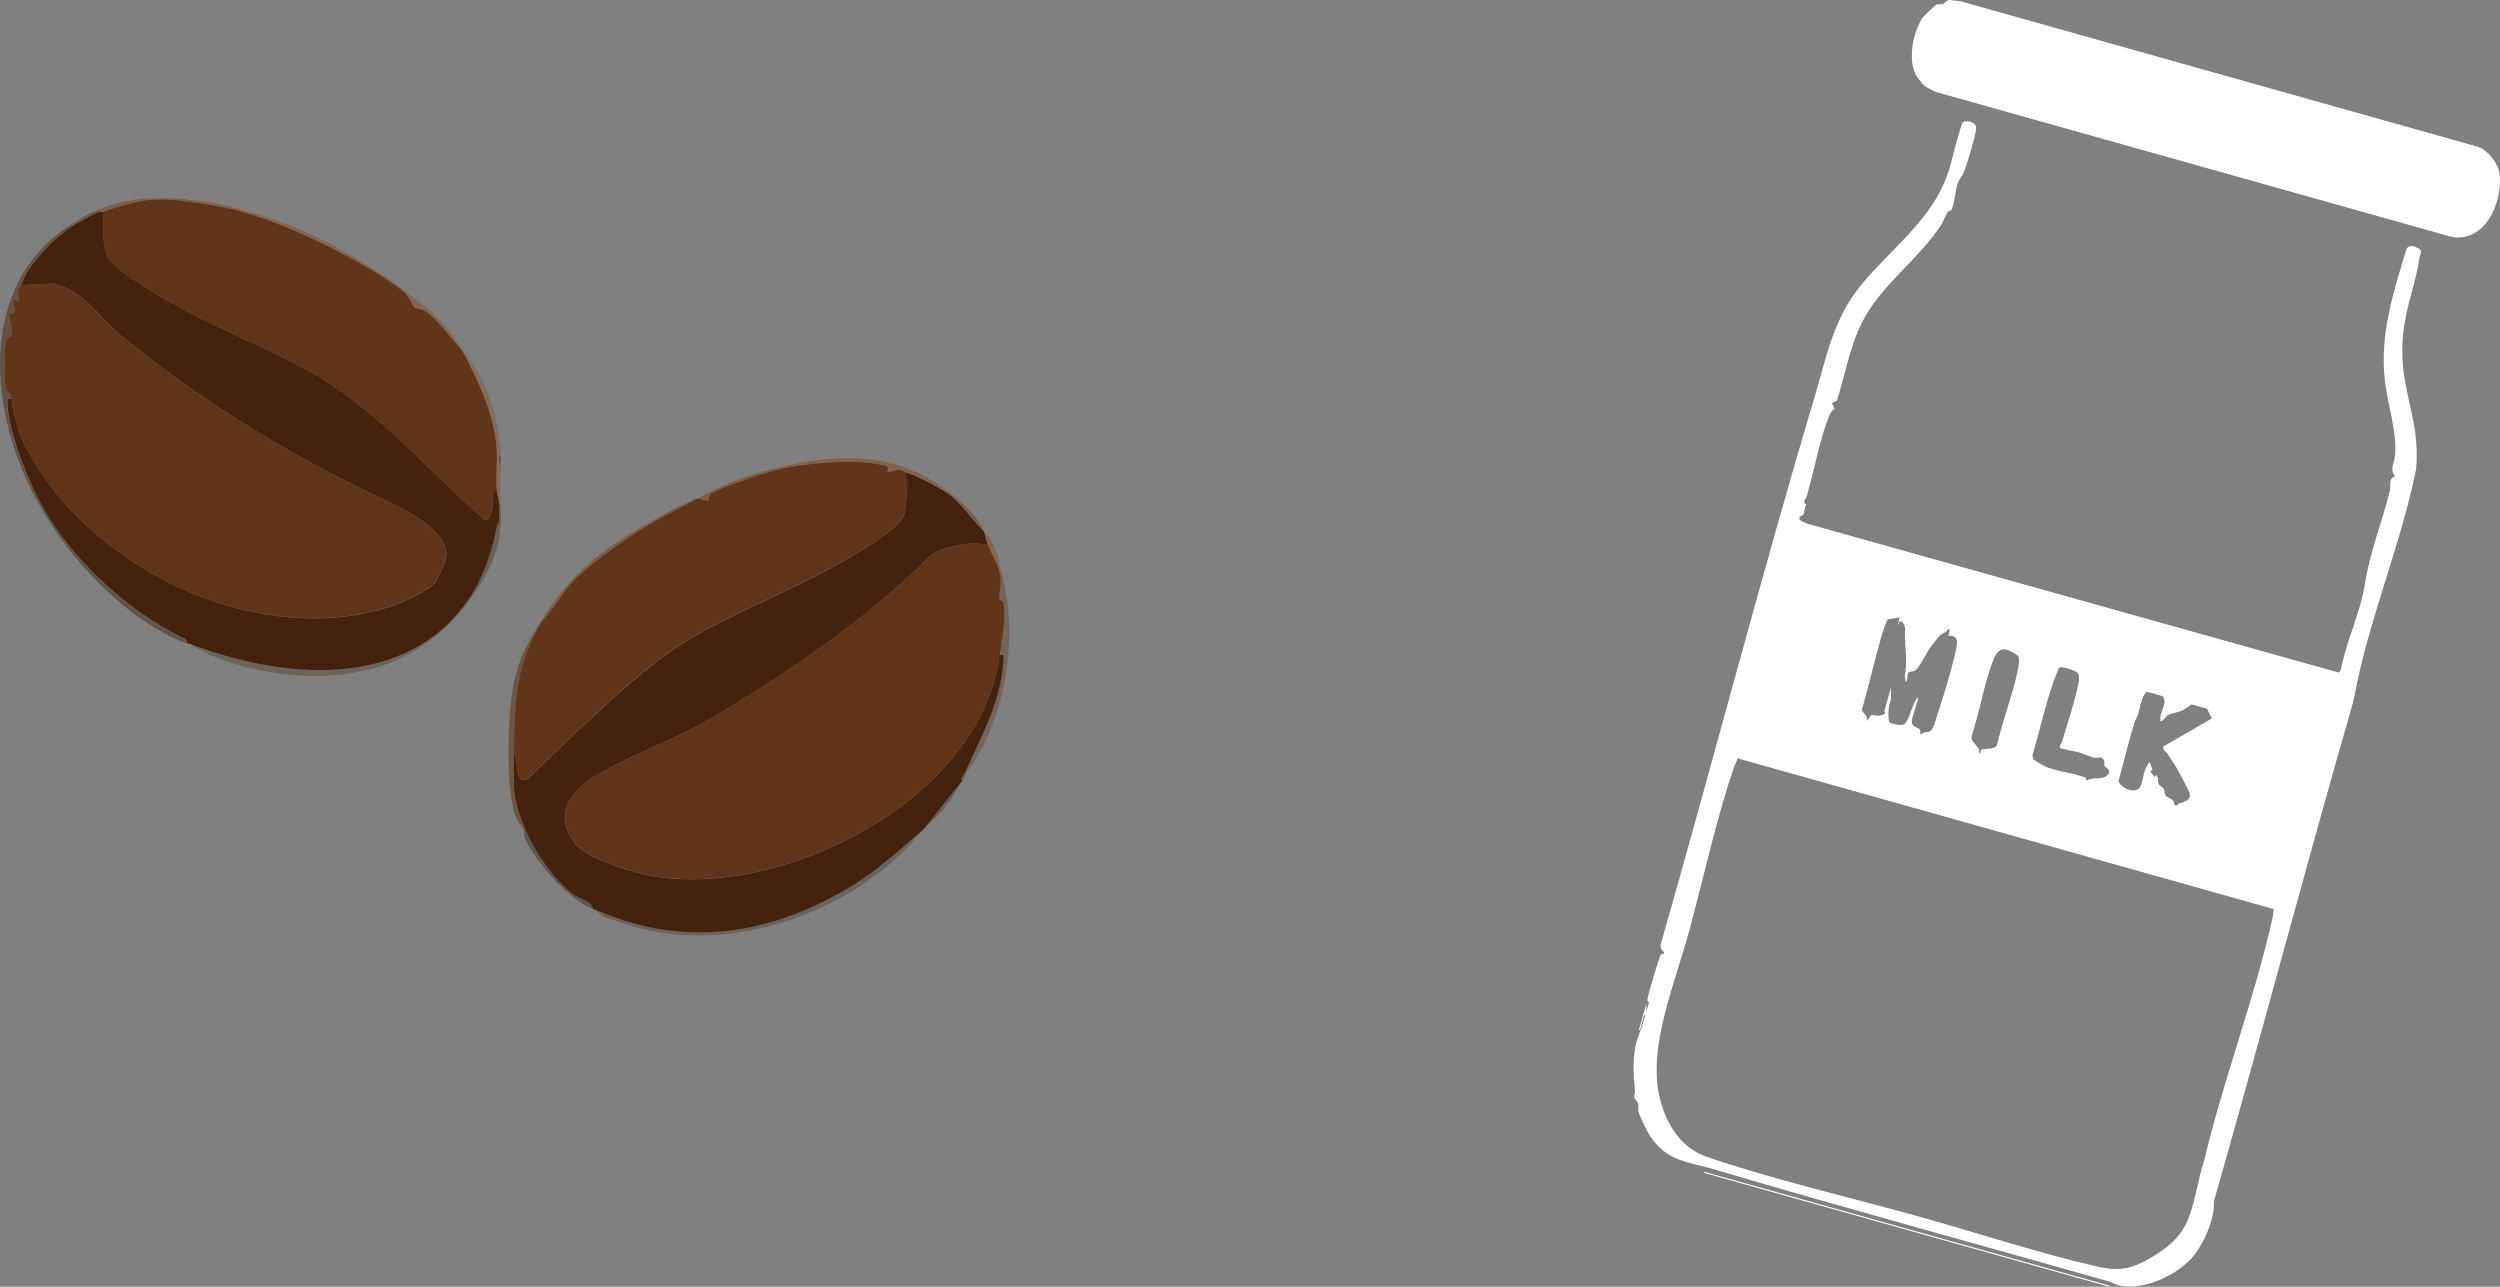 <?xml version="1.0" encoding="UTF-8"?>
<svg id="_レイヤー_2" data-name="レイヤー 2" xmlns="http://www.w3.org/2000/svg" viewBox="0 0 176.28 90.73">
  <rect x="0" y="0" width="176.28" height="90.73" fill="#808080" stroke="none"/>
  <defs>
    <style>
      .cls-1 {
        fill: #61351a;
      }

      .cls-2 {
        fill: #826c5c;
      }

      .cls-3 {
        fill: #785e4b;
      }

      .cls-4 {
        fill: #585553;
      }

      .cls-5 {
        fill: #45220e;
      }

      .cls-6 {
        fill: #6c5f55;
      }

      .cls-7 {
        fill: #6c635a;
      }

      .cls-8 {
        fill: #5a3b26;
      }

      .cls-9 {
        fill: #60544b;
      }

      .cls-10 {
        fill: #fff;
      }

      .cls-11 {
        fill: #836654;
      }

      .cls-12 {
        fill: #83614d;
      }

      .cls-13 {
        fill: #6a5646;
      }

      .cls-14 {
        fill: #655245;
      }

      .cls-15 {
        fill: #7c5e49;
      }

      .cls-16 {
        fill: #746558;
      }
    </style>
  </defs>
  <g id="_レイヤー_1-2" data-name="レイヤー 1">
    <g>
      <g id="_レイヤー_1-2" data-name=" レイヤー 1-2">
        <g id="_コーヒ豆.psd" data-name=" コーヒ豆.psd">
          <g>
            <path class="cls-7" d="M43.85,65.06l-.14-.27c5.82,1.93,11.3.74,16.42-2.39,1.86-1.14,3.4-2.59,5.04-4-4.66,5.98-14.09,9.27-21.33,6.66h0Z"/>
            <path class="cls-16" d="M70.61,40.34c1.26,4.5.34,10.37-2.45,14.13h-.14c1.17-2.56,2.49-4.89,2.71-7.82.02-.26.13-.55-.27-.47.14-1.11.45-2.31.28-3.61-.03-.27-.29-.14-.3-.39-.02-.64.22-1.02.01-1.84,0,0,.14,0,.14,0Z"/>
            <path class="cls-6" d="M33.26,42.1h-.14c.95-1.42,1.59-3.35,1.9-5.02.13-.04.13-.16.14-.27.02-.41.04-.95,0-1.36h.14c.17,2.82-.46,4.38-2.04,6.66Z"/>
            <path class="cls-6" d="M65.18,58.4c.81-1.04,1.73-2.22,2.58-3.26-.25.52-.55,1.02-.89,1.48-.51.69-1.08,1.25-1.69,1.78h0Z"/>
            <path class="cls-11" d="M12.48,13.98v.14c-.58-.04-1.47-.06-2.04,0v-.14c.63-.04,1.4-.02,2.04,0Z"/>
            <path class="cls-6" d="M68.17,54.47c-.07.1-.11.35-.27.54l-.13-.07c.05-.18.2-.33.27-.48h.14Z"/>
            <path class="cls-4" d="M35.3,32.73c-.22-.09-.22-.59,0-.68,0,.23,0,.45,0,.68Z"/>
            <g>
              <path class="cls-7" d="M13.29,45.36c6.46,2.48,15.34,3.47,19.83-3.26h.14c-3.39,4.9-8.65,6.25-14.43,5.26-1.84-.32-3.99-.98-5.54-2Z"/>
              <path class="cls-2" d="M32.58,24.72c1.67,1.77,2.64,4.79,2.72,7.33-.22.09-.22.59,0,.68.03.88-.06,1.76,0,2.72h-.14c-.03-.3-.11-.57-.14-.82-.09-1.02.03-1.67,0-2.65-.09-2.64-1.27-5.02-2.44-7.27h0Z"/>
              <path class="cls-11" d="M28.37,20.37c1.69,1.27,3.22,2.45,4.21,4.35-.7-.74-1.77-2.21-2.51-2.72-.33-.23-.76-.24-.89-.33-.06-.05-.35-.79-.81-1.16v-.14h0Z"/>
              <path class="cls-15" d="M10.44,13.98v.14c-.89.09-2.24.51-3.13.82-.1.03-.31-.04-.41,0v-.14c1.16-.46,2.29-.73,3.53-.82Z"/>
              <path class="cls-12" d="M28.37,20.37v.14c-.39-.31-1.33-.95-1.77-1.22v-.14c.7.45,1.12.74,1.77,1.22Z"/>
              <path class="cls-6" d="M43.72,64.79l.14.27c-.67-.24-1.46-.34-1.9-.95.51.22,1.23.5,1.77.68Z"/>
              <path class="cls-15" d="M13.57,14.12v.14c-.32-.04-.81-.12-1.09-.14v-.14c.44.01.77.11,1.09.14Z"/>
              <path class="cls-8" d="M35.03,37.07c.02-.11,0-.23.14-.27,0,.12,0,.23-.14.27Z"/>
              <g>
                <path class="cls-5" d="M66.81,34.77c.99.72,1.79,1.94,2.58,2.72.09.22.16.67.27.95-1.06-.28-2.88.03-3.82.59-.45.27-.83.74-1.21,1.1-4.15,3.94-9.12,7.31-14.05,10.26-2.7,1.62-5.28,2.51-7.9,3.92-2.09,1.12-3.9,2.82-2.13,5.17.81,1.08,4.12,2.06,5.45,2.29,9.29,1.62,23.23-5.47,24.48-15.59.4-.08.29.21.27.47-.22,2.93-1.54,5.25-2.71,7.82-.07.15-.22.3-.27.48l.13.07c-.04.05-.1.09-.14.14-.85,1.04-1.77,2.22-2.58,3.26-1.64,1.4-3.18,2.86-5.04,4-5.13,3.13-10.6,4.32-16.42,2.39-.53-.18-1.25-.46-1.77-.68-.04-.02-.1.02-.14,0-.08-.58-.95-.74-1.31-1-1.36-.98-2.76-2.98-3.44-4.57-1.02-2.37-.84-3.15-.82-5.57.31.45.03,2.39.95,1.97,1.23-1.16,2.42-2.39,3.67-3.54,2.55-2.34,5.19-4.9,8.2-6.61s6.53-3.11,9.69-4.84c1.08-.59,4.67-2.6,5.01-3.68.08-.27.2-1.61.21-1.98s-.12-.67-.15-1.02c.69.18,2.41,1.07,2.99,1.49h0Z"/>
                <path class="cls-13" d="M38.29,43.73c-1.92,3.08-2,5.77-2.04,9.24-.03,2.43-.2,3.2.82,5.57h-.14c-.14-.31-.47-.66-.64-1.19-.66-2.11-.51-7.4.02-9.54.42-1.72,1.06-2.77,1.98-4.21v.14h0Z"/>
                <path class="cls-12" d="M66.81,34.63v.14c-.58-.42-2.3-1.31-2.99-1.49-.15-.04-.25-.14-.47-.14-.18,0-.69.21-.75.14-.04-.04.1-.33-.09-.41-.2-.09-1.44-.25-1.74-.27-1.75-.12-4.33.14-6.05.55v-.14c4.31-1.08,8.44-1.21,12.09,1.63h0Z"/>
                <path class="cls-15" d="M54.72,33v.14c-.85.2-3.86,1.22-4.53,1.65-.31.2-.19.48-.23.52-.03.03-.58-.14-.81-.14,1.94-1.06,3.39-1.63,5.57-2.17Z"/>
                <path class="cls-11" d="M70.61,40.34h-.14c-.15-.62-.57-1.3-.82-1.9-.11-.29-.18-.73-.27-.95,1.01.99.89,1.67,1.22,2.85Z"/>
                <path class="cls-3" d="M45.62,37.07c-1.73,1.04-4.15,2.73-5.49,4.22-.64.71-1.15,1.75-1.85,2.43v-.14c1.97-3.11,4.15-4.83,7.33-6.66v.14Z"/>
                <path class="cls-9" d="M37.06,58.54c.68,1.59,2.08,3.6,3.44,4.57.36.26,1.23.41,1.31,1-1.78-.76-3.92-3.22-4.78-4.93-.12-.25-.06-.53-.1-.64h.14Z"/>
                <path class="cls-15" d="M48.88,35.31c-1.02.56-2.3,1.19-3.26,1.77v-.14c.98-.56,2.06-1.23,3.13-1.63h.14Z"/>
                <path class="cls-3" d="M69.39,37.48c-.79-.78-1.59-2-2.58-2.72v-.14c.98.76,2.09,1.67,2.58,2.85Z"/>
                <path class="cls-13" d="M49.15,35.18c-.1.06-.2.1-.27.14h-.14c.14-.05.13-.13.41-.14Z"/>
                <path class="cls-1" d="M69.66,38.43c.24.6.66,1.28.82,1.9.2.81-.03,1.2-.01,1.84,0,.25.26.13.3.39.17,1.3-.14,2.49-.28,3.61-1.26,10.12-15.2,17.21-24.48,15.59-1.33-.23-4.64-1.21-5.45-2.29-1.77-2.36.05-4.05,2.13-5.17,2.62-1.4,5.2-2.29,7.9-3.92,4.93-2.96,9.9-6.32,14.05-10.26.38-.36.76-.84,1.21-1.1.94-.56,2.77-.87,3.82-.59h0Z"/>
                <path class="cls-1" d="M54.72,33.14c1.72-.41,4.3-.67,6.05-.55.31.02,1.54.18,1.74.27.19.08.05.37.09.41.06.07.57-.14.75-.14.22,0,.32.1.47.14.03.35.16.67.15,1.02s-.12,1.71-.21,1.98c-.34,1.09-3.93,3.09-5.01,3.68-3.16,1.73-6.56,3.06-9.69,4.84s-5.65,4.27-8.2,6.61c-1.25,1.14-2.44,2.38-3.67,3.54-.91.42-.64-1.52-.95-1.97.04-3.47.12-6.16,2.04-9.24.7-.68,1.21-1.72,1.85-2.43,1.34-1.49,3.76-3.18,5.49-4.22.96-.58,2.24-1.2,3.26-1.77.07-.04.17-.08.27-.14.23,0,.78.17.81.14.04-.04-.08-.32.23-.52.67-.43,3.68-1.45,4.53-1.65Z"/>
              </g>
              <g>
                <path class="cls-5" d="M7.32,14.93c-.05.78-.09,2.45.21,3.12.45,1,4.24,3.15,5.36,3.75,2.86,1.53,6,2.78,8.84,4.34,4.76,2.62,8.39,6.98,12.44,10.52.54.1.57-1.24.6-1.55.02-.26-.16-.55.27-.47.02.25.11.52.14.82.04.4.02.95,0,1.36-.14.04-.12.16-.14.27-.31,1.67-.95,3.6-1.9,5.02-4.5,6.73-13.37,5.74-19.83,3.26-.04-.01-.1.01-.14,0,.03-.33-.2-.35-.42-.46-3.81-1.88-7.67-5.47-9.76-9.19-1-1.77-2.34-5.12-2.45-7.13-.01-.25-.12-.55.28-.48.18,1.72.72,3.07,1.63,4.55,4.92,7.95,16.14,13.06,25.15,10.09.69-.23,2.59-1.07,3.02-1.6.24-.3.86-1.6.87-1.96.03-1.89-3.15-3.38-4.61-4.06-6.31-2.93-13.09-7.08-18.45-11.57-1.54-1.3-2.62-3.17-4.73-3.56l-2.21.11c.45-1.46,2.36-3.38,3.67-4.21.3-.19,1.51-.85,1.77-.95.09-.04.31.03.41,0h0Z"/>
                <path class="cls-14" d="M5.14,15.89c-1.31.83-3.22,2.75-3.67,4.21-.05.16-.22.31-.23.49-.02.16.15.54.1.59-.04.04-.37-.04-.41,0-.08.08.18.55.13.73s-.39.17-.41.31c-.04.26.28.95.15,1.45-.04.15-.35.09-.41.43-.06.3-.06,3.14,0,3.37.05.17.34,0,.41.64-.39-.08-.29.22-.28.48.11,2.02,1.45,5.36,2.45,7.13h-.14C-.77,29.43-1.85,20.12,5.14,15.75v.14Z"/>
                <path class="cls-11" d="M26.61,19.14v.14c-2.58-1.61-6.59-3.55-9.51-4.35v-.14c3.62.98,6.36,2.34,9.51,4.35Z"/>
                <path class="cls-9" d="M2.97,35.72c2.09,3.71,5.95,7.3,9.76,9.19.22.11.45.13.42.46-4.2-1.58-8.14-5.84-10.32-9.64,0,0,.14,0,.14,0Z"/>
                <path class="cls-12" d="M17.1,14.8v.14c-1.05-.29-2.45-.55-3.53-.68v-.14c1.54.13,2.09.29,3.53.68Z"/>
                <path class="cls-13" d="M6.91,14.8v.14c-.26.1-1.47.76-1.77.95v-.14c.67-.42.99-.65,1.77-.95Z"/>
                <path class="cls-1" d="M.8,28.11c-.07-.63-.37-.47-.41-.64-.06-.23-.06-3.08,0-3.37.07-.34.37-.28.41-.43.13-.5-.19-1.19-.15-1.45.02-.14.36-.12.41-.31s-.21-.65-.13-.73c.04-.04.37.04.41,0,.06-.06-.11-.44-.1-.59.02-.18.18-.33.23-.49l2.21-.11c2.11.39,3.18,2.26,4.73,3.56,5.36,4.5,12.14,8.64,18.45,11.57,1.46.68,4.65,2.17,4.61,4.06,0,.37-.62,1.66-.87,1.96-.43.53-2.33,1.37-3.02,1.6-9.01,2.97-20.23-2.13-25.15-10.09-.91-1.48-1.45-2.82-1.63-4.55Z"/>
                <path class="cls-1" d="M12.48,14.12c.27.02.76.1,1.09.14,1.08.13,2.49.39,3.53.68,2.92.8,6.93,2.74,9.51,4.35.44.27,1.38.91,1.77,1.22.46.37.75,1.11.81,1.16.12.1.55.1.89.33.74.51,1.82,1.98,2.51,2.72,1.18,2.25,2.35,4.63,2.44,7.27.03.98-.09,1.62,0,2.65-.43-.08-.24.22-.27.47-.03.32-.06,1.65-.6,1.55-4.06-3.54-7.69-7.9-12.44-10.52-2.84-1.56-5.98-2.81-8.84-4.34-1.11-.59-4.91-2.74-5.36-3.75-.3-.67-.26-2.34-.21-3.12.88-.31,2.24-.72,3.13-.82.56-.06,1.46-.04,2.04,0h0Z"/>
              </g>
            </g>
          </g>
        </g>
      </g>
      <g>
        <path class="cls-10" d="M115.63,72.65l-.07-.02.54-1.9-.02.63c.04-.21.15-.43.18-.63.02-.15-.12-.11-.1-.25.05-.34.82-3.01.95-3.16.1-.12.23.01.23-.15-.19-.21-.32-.39-.21-.69,3.69-12.88,7.05-25.86,10.88-38.69.55-1.86.92-3.6,1.75-5.35.91-1.92,1.95-2.94,3.38-4.42,1.77-1.83,3.45-3.46,4.28-6,.16-.5.82-3.24.99-3.4s1-.06.93.47c-.08.62-.58,2.31-.82,2.93-.12.31-.4.66-.5.98-.15.49-.2,1.37-.44,1.83-.03.06-.15.01-.21.09-.22.28-.31.66-.51.96-1.55,2.35-3.92,4-5.31,6.38-1.06,1.82-1.39,3.98-2.02,5.97l-.37.21.21.37c-.16.12-.29.26-.37.45-.66,1.59-1.09,3.99-1.6,5.72-.06.2-.28.36-.12.56h.12c-.18.18-.16.59-.22.71-.05.1-.38.14-.29.37.05.12.48.28.62.33l37.42,10.48.13-.2c.35-1.94,1.4-4.11,1.69-6.02.36-2.34,1.22-4.37,1.76-6.62.09-.38-.12-.85.38-1-.42-.49-.08-.89-.02-1.41.19-1.58-.53-3.73-.71-5.34-.36-3.25.57-6.13,1.51-9.23.16-.45.7-.22.99-.01l.05.22c-.17.38-.16.81-.25,1.19-.56,2.38-1.14,3.69-1.06,6.21.06,2.11.91,4.18.99,6.3.02.52.04,1.25-.07,1.77-1.09,5.32-3.41,10.7-4.36,16.09-3.4,11.77-6.49,23.57-9.86,35.35.07,1.12-.54,2.51-1.15,3.45-.98,1.54-3.62,2.85-5.47,2.47-.31-.06-.5-.21-.77-.29-9.27-2.64-18.58-5.16-27.82-7.9-1.82-.54-3.21-.52-4.44-2.2-.24-.33-.83-1.51-.92-1.89-.05-.2.03-.4-.04-.59-.05-.14-.2-.21-.24-.36-.04-.18.05-.39.03-.57-.1-1.12-.18-2.19.1-3.33.14-.55.41-1.08.55-1.67.02-.09.13-.26,0-.28l-.31,1.1ZM132.86,50.17c.16-.57.32-1.15.48-1.72v.84c-.19.55-.24,1.08-.13,1.64.25.11.89.31,1.11.09.34-.35.52-1.39.87-1.81.13.02.02.19,0,.28-.09.35-.49,1.31-.36,1.56.11.23.43.25.53.38.07.1,0,.28.09.38.16-.25.5-.15.66-.25.19-.11.34-.68.42-.91.47-1.45,1.18-3.68,1.45-5.14.08-.46-.12-.73-.6-.68l.11-.4-.14-.08c-.09.26-.37.28-.53.42-.12.11-.64.78-.76.95-.23.33-.74,1.41-1.06,1.58-.12.06-.34.01-.45.13-.1.11.02.61-.22.65.07-.17-.04-.37-.01-.52.17-.81.03-1.73,0-2.59-.02-.45.15-.97-.35-1.19l-.18.35.16-.59-.83.13c-.09.07-.39.95-.44,1.14-.5,1.71-.88,3.48-1.39,5.19-.02.29.46.41.33.86l.34-.45c.31.06.7.12.95-.11.03-.07-.03-.13-.02-.15ZM142.32,46.25c-1.04-.69-1.42-.69-1.86.52-.59,1.62-.88,3.48-1.44,5.13-.08.52.66.7.52,1.22.14.06.08-.18.16-.26s1,0,1.1-.3c.41-1.74,1.08-3.47,1.46-5.21.08-.37.16-.73.05-1.11ZM146.49,47.43c-.19-.15-1.15-.5-1.31-.34-.85,1.98-1.25,4.12-1.87,6.16.02.1.04.26.11.33.03.03.65.4.73.44.89.41,2.05.46,2.86.8.15.07,0,.2.17.21.41-.3,1.15.04,1.48-.45.22-.33-.18-.41-.26-.57-.06-.12.04-.31-.09-.47-.21-.26-.39-.06-.6-.1-.3-.05-.93-.36-1.29-.43l-1.05-.22c-.28-.11-.03-.31.03-.5.39-1.28.92-2.9,1.17-4.18.03-.17.07-.55-.08-.66ZM152.53,49.1l-1.17-.33c-.41.45-.44,1.11-.63,1.68-.06.17-.17.31-.22.48-.43,1.37-.74,2.78-1.13,4.16.25.58,1.36.99,1.6.24.17-.53.17-1.12.6-1.6l.2.57-.18.07.32.41.11-.13c.21.18.1.49.18.64.06.12.3.21.37.35s.02.34.14.48c.14.15.36.15.51.33.08.1.07.28.11.31.19.12.2-.06.31-.1.36-.15.83-.18.76-.69-.02-.13-.8-1.61-.93-1.82-.19-.31-.4-.61-.61-.95-.11-.19-.41-.31-.31-.57l3.4-1.97-.34-.69-1.07-.3c-.24.12-.46.33-.69.44s-.75.19-.97.3c-.18.09-.32.42-.55.46-.09-.53.24-.89.29-1.37,0-.03-.09-.39-.11-.4ZM160.32,64.1l-37.8-10.63c-.06.24-.19.44-.27.67-1.24,3.64-2.12,7.73-3.13,11.46s-2.91,8.12-2.12,11.68c.42,1.87,1.47,3.65,3.35,4.29,4.75,1.63,10.21,2.88,15.1,4.25,4,1.12,8.27,2.53,12.31,3.46,1.74.4,2.59.2,4.08-.7,1.02-.62,1.86-1.31,2.37-2.43.59-1.31.75-2.96,1.21-4.32,1.35-5.7,3.57-11.46,4.83-17.15.04-.19.06-.37.07-.57Z"/>
        <path class="cls-10" d="M135.13,5.35c-.64-1.1-.24-3.06.42-4.08.09-.13.9-.91,1.01-.95.13-.04.28,0,.41-.03.16-.05.24-.23.4-.27.24-.06.58.08.84.06l36.55,10.28c.67.24,1.41,1.18,1.49,1.88.23,2.02-1,4.92-3.43,4.45l-36.26-10.19c-.26-.1-.75-.34-.94-.52-.04-.04-.47-.58-.49-.62Z"/>
        <rect class="cls-10" x="119.62" y="86.64" width="29.68" height=".08" transform="translate(28.47 -33.15) rotate(15.7)"/>
      </g>
    </g>
  </g>
</svg>
